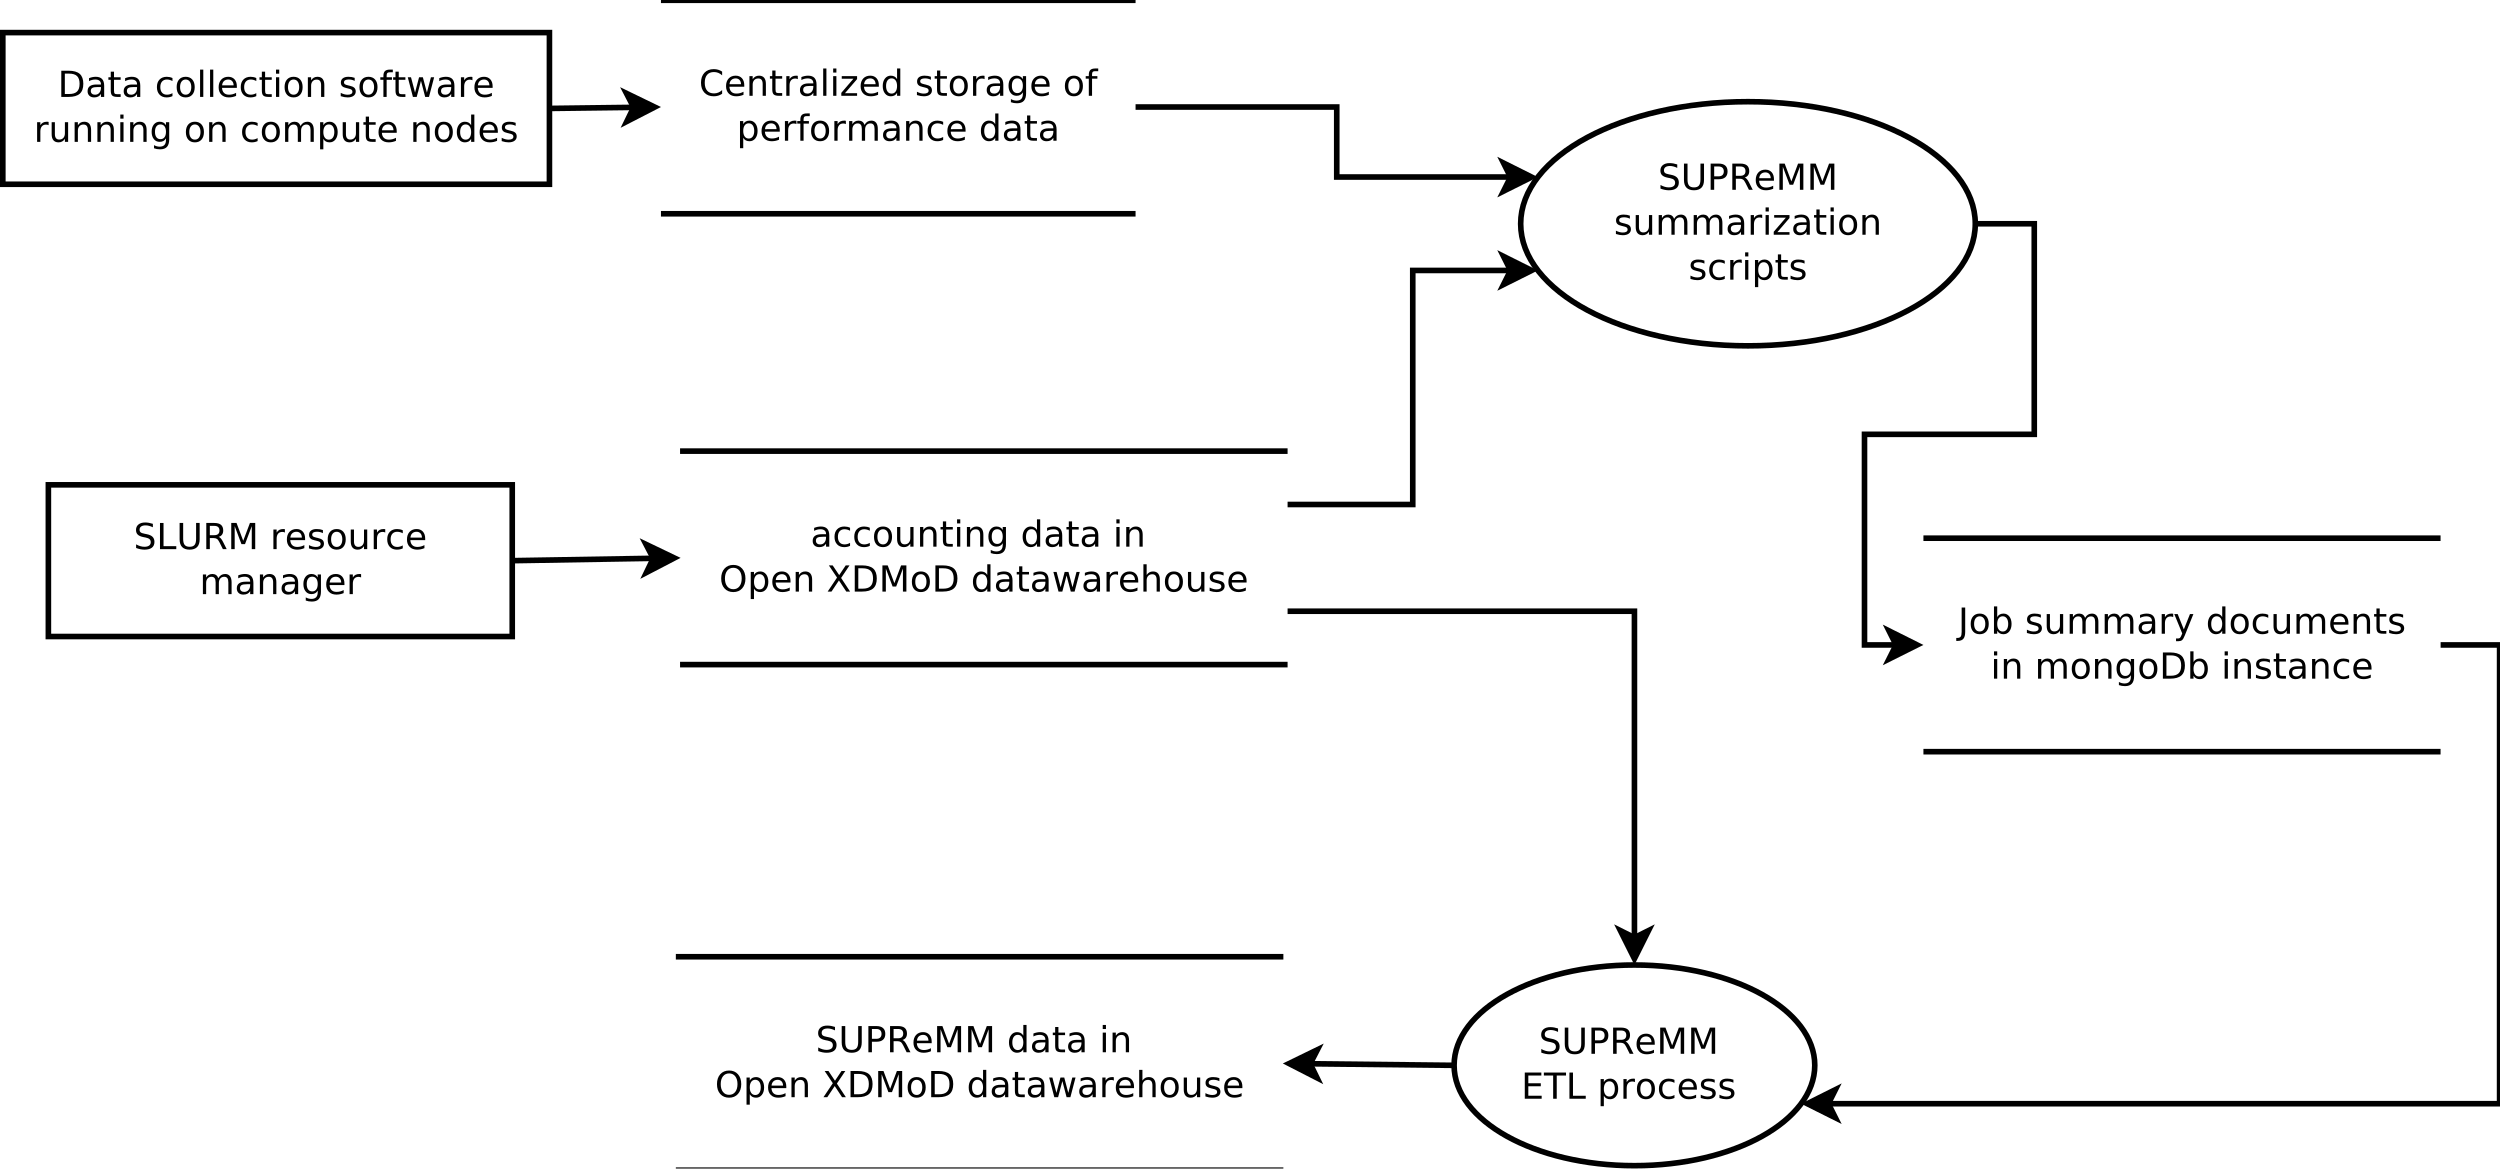 <?xml version="1.0" encoding="UTF-8" standalone="no"?>
<svg
   width="890pt"
   height="416pt"
   viewBox="0 0 890 416"
   version="1.1"
   id="svg758"
   sodipodi:docname="SUPReMM_DFD.svg"
   inkscape:export-filename="../3fcb00dc/SUPReMM_DFD.svg"
   inkscape:export-xdpi="68.764046"
   inkscape:export-ydpi="68.764046"
   inkscape:version="1.2.2 (732a01da63, 2022-12-09, custom)"
   xmlns:inkscape="http://www.inkscape.org/namespaces/inkscape"
   xmlns:sodipodi="http://sodipodi.sourceforge.net/DTD/sodipodi-0.dtd"
   xmlns:xlink="http://www.w3.org/1999/xlink"
   xmlns="http://www.w3.org/2000/svg"
   xmlns:svg="http://www.w3.org/2000/svg">
  <sodipodi:namedview
     id="namedview399"
     pagecolor="#505050"
     bordercolor="#ffffff"
     borderopacity="1"
     inkscape:showpageshadow="0"
     inkscape:pageopacity="0"
     inkscape:pagecheckerboard="1"
     inkscape:deskcolor="#505050"
     inkscape:document-units="pt"
     showgrid="false"
     inkscape:zoom="1.1039326"
     inkscape:cx="375.92875"
     inkscape:cy="277.19084"
     inkscape:window-width="1452"
     inkscape:window-height="759"
     inkscape:window-x="129"
     inkscape:window-y="204"
     inkscape:window-maximized="0"
     inkscape:current-layer="svg758" />
  <defs
     id="defs109">
    <g
       id="g107">
      <symbol
         overflow="visible"
         id="glyph0-0">
        <path
           style="stroke:none"
           d="m 8.238,-8.609 v 1.332 C 7.812,-7.672 7.359,-7.965 6.879,-8.164 6.398,-8.355 5.887,-8.453 5.348,-8.457 c -1.07,0.004 -1.887,0.328 -2.449,0.977 -0.566,0.652 -0.848,1.594 -0.848,2.828 0,1.227 0.281,2.168 0.848,2.82 0.562,0.652 1.379,0.977 2.449,0.977 0.539,0 1.051,-0.098 1.531,-0.293 C 7.359,-1.344 7.812,-1.637 8.238,-2.035 V -0.719 C 7.797,-0.418 7.328,-0.191 6.836,-0.043 6.34,0.105 5.82,0.176 5.273,0.18 3.859,0.176 2.746,-0.254 1.938,-1.113 1.121,-1.977 0.715,-3.156 0.719,-4.652 c -0.004,-1.5 0.402,-2.68 1.219,-3.547 0.809,-0.859 1.922,-1.293 3.336,-1.297 0.555,0.004 1.078,0.078 1.574,0.223 0.492,0.152 0.957,0.375 1.391,0.664 z m 0,0"
           id="path2" />
      </symbol>
      <symbol
         overflow="visible"
         id="glyph0-1">
        <path
           style="stroke:none"
           d="m 7.191,-3.785 v 0.562 H 1.906 c 0.047,0.793 0.285,1.398 0.715,1.809 0.422,0.418 1.016,0.625 1.781,0.621 0.438,0.004 0.867,-0.051 1.285,-0.16 0.41,-0.105 0.82,-0.27 1.234,-0.488 v 1.086 C 6.508,-0.18 6.086,-0.051 5.652,0.043 5.219,0.129 4.781,0.176 4.336,0.18 3.219,0.176 2.332,-0.145 1.684,-0.793 1.027,-1.441 0.703,-2.32 0.707,-3.43 0.703,-4.57 1.012,-5.48 1.633,-6.156 2.25,-6.824 3.086,-7.16 4.137,-7.164 c 0.938,0.004 1.68,0.309 2.23,0.91 0.547,0.609 0.82,1.43 0.824,2.469 z M 6.039,-4.121 C 6.027,-4.746 5.852,-5.25 5.512,-5.629 5.164,-6 4.711,-6.188 4.148,-6.191 c -0.641,0.004 -1.156,0.188 -1.539,0.547 -0.391,0.367 -0.613,0.875 -0.668,1.527 z m 0,0"
           id="path5" />
      </symbol>
      <symbol
         overflow="visible"
         id="glyph0-2">
        <path
           style="stroke:none"
           d="M 7.02,-4.223 V 0 H 5.871 v -4.184 c 0,-0.664 -0.129,-1.16 -0.387,-1.488 C 5.227,-6 4.84,-6.164 4.324,-6.164 c -0.625,0 -1.117,0.199 -1.473,0.594 -0.359,0.398 -0.539,0.938 -0.535,1.617 V 0 h -1.156 v -6.996 h 1.156 v 1.086 c 0.273,-0.418 0.598,-0.73 0.973,-0.941 0.367,-0.203 0.797,-0.309 1.289,-0.312 0.801,0.004 1.41,0.254 1.824,0.746 0.41,0.5 0.617,1.23 0.617,2.195 z m 0,0"
           id="path8" />
      </symbol>
      <symbol
         overflow="visible"
         id="glyph0-3">
        <path
           style="stroke:none"
           d="m 2.344,-8.984 v 1.988 h 2.367 v 0.895 H 2.344 v 3.797 c 0,0.574 0.078,0.941 0.234,1.102 0.156,0.164 0.473,0.242 0.953,0.242 H 4.711 V 0 H 3.531 C 2.641,0 2.027,-0.164 1.691,-0.496 1.352,-0.824 1.184,-1.426 1.188,-2.305 V -6.102 H 0.344 V -6.996 H 1.188 v -1.988 z m 0,0"
           id="path11" />
      </symbol>
      <symbol
         overflow="visible"
         id="glyph0-4">
        <path
           style="stroke:none"
           d="M 5.258,-5.922 C 5.125,-5.996 4.984,-6.051 4.836,-6.086 c -0.156,-0.035 -0.32,-0.055 -0.5,-0.055 -0.652,0 -1.152,0.215 -1.5,0.637 -0.348,0.426 -0.523,1.031 -0.52,1.82 V 0 h -1.156 v -6.996 h 1.156 v 1.086 c 0.238,-0.422 0.555,-0.738 0.941,-0.945 0.387,-0.203 0.855,-0.305 1.414,-0.309 0.078,0.004 0.168,0.008 0.262,0.016 0.094,0.012 0.199,0.027 0.32,0.047 z m 0,0"
           id="path14" />
      </symbol>
      <symbol
         overflow="visible"
         id="glyph0-5">
        <path
           style="stroke:none"
           d="m 4.387,-3.516 c -0.934,0 -1.578,0.109 -1.934,0.32 -0.359,0.215 -0.539,0.574 -0.535,1.082 -0.004,0.41 0.133,0.734 0.402,0.973 0.266,0.242 0.629,0.363 1.098,0.359 0.633,0.004 1.145,-0.223 1.531,-0.676 0.383,-0.449 0.574,-1.051 0.578,-1.805 V -3.516 Z M 6.676,-3.992 V 0 H 5.527 V -1.062 C 5.262,-0.633 4.938,-0.32 4.547,-0.121 4.156,0.078 3.676,0.176 3.109,0.18 2.391,0.176 1.82,-0.023 1.402,-0.422 0.977,-0.82 0.766,-1.355 0.77,-2.035 0.766,-2.82 1.031,-3.414 1.559,-3.816 2.082,-4.215 2.867,-4.418 3.918,-4.418 H 5.527 V -4.527 C 5.523,-5.055 5.352,-5.465 5.004,-5.754 4.656,-6.043 4.168,-6.188 3.543,-6.191 3.141,-6.188 2.75,-6.141 2.371,-6.047 1.992,-5.949 1.629,-5.805 1.281,-5.617 v -1.059 c 0.418,-0.16 0.824,-0.285 1.223,-0.367 0.391,-0.078 0.777,-0.117 1.156,-0.121 1.012,0.004 1.766,0.266 2.266,0.789 0.496,0.523 0.746,1.32 0.75,2.383 z m 0,0"
           id="path17" />
      </symbol>
      <symbol
         overflow="visible"
         id="glyph0-6">
        <path
           style="stroke:none"
           d="M 1.207,-9.719 H 2.355 V 0 H 1.207 Z m 0,0"
           id="path20" />
      </symbol>
      <symbol
         overflow="visible"
         id="glyph0-7">
        <path
           style="stroke:none"
           d="M 1.207,-6.996 H 2.355 V 0 H 1.207 Z m 0,-2.723 h 1.148 v 1.453 H 1.207 Z m 0,0"
           id="path23" />
      </symbol>
      <symbol
         overflow="visible"
         id="glyph0-8">
        <path
           style="stroke:none"
           d="m 0.707,-6.996 h 5.457 v 1.051 L 1.844,-0.918 H 6.164 V 0 H 0.551 V -1.051 L 4.871,-6.078 H 0.707 Z m 0,0"
           id="path26" />
      </symbol>
      <symbol
         overflow="visible"
         id="glyph0-9">
        <path
           style="stroke:none"
           d="M 5.809,-5.934 V -9.719 H 6.957 V 0 H 5.809 V -1.051 C 5.562,-0.629 5.258,-0.32 4.891,-0.121 4.52,0.078 4.078,0.176 3.566,0.18 2.719,0.176 2.031,-0.16 1.5,-0.832 0.969,-1.504 0.703,-2.391 0.707,-3.492 0.703,-4.59 0.969,-5.477 1.5,-6.152 c 0.531,-0.672 1.219,-1.008 2.066,-1.012 0.512,0.004 0.953,0.105 1.324,0.305 0.367,0.203 0.672,0.512 0.918,0.926 z m -3.914,2.441 c -0.004,0.848 0.172,1.512 0.52,1.992 0.348,0.48 0.824,0.723 1.434,0.719 0.605,0.004 1.086,-0.238 1.438,-0.719 0.348,-0.48 0.52,-1.145 0.523,-1.992 -0.004,-0.844 -0.176,-1.504 -0.523,-1.988 -0.352,-0.477 -0.832,-0.719 -1.438,-0.723 -0.609,0.004 -1.086,0.246 -1.434,0.723 -0.348,0.484 -0.523,1.145 -0.52,1.988 z m 0,0"
           id="path29" />
      </symbol>
      <symbol
         overflow="visible"
         id="glyph0-10">
        <path
           style="stroke:none"
           d=""
           id="path32" />
      </symbol>
      <symbol
         overflow="visible"
         id="glyph0-11">
        <path
           style="stroke:none"
           d="m 5.664,-6.789 v 1.086 C 5.34,-5.867 5.004,-5.992 4.652,-6.078 4.301,-6.156 3.938,-6.199 3.566,-6.203 2.992,-6.199 2.562,-6.113 2.281,-5.941 1.992,-5.766 1.852,-5.5 1.855,-5.152 c -0.004,0.27 0.098,0.477 0.305,0.629 0.203,0.152 0.613,0.297 1.23,0.434 l 0.395,0.086 c 0.812,0.18 1.391,0.426 1.738,0.742 0.34,0.32 0.512,0.766 0.516,1.332 -0.004,0.652 -0.262,1.164 -0.773,1.543 C 4.75,-0.012 4.043,0.176 3.148,0.18 2.77,0.176 2.379,0.141 1.977,0.07 1.566,0 1.141,-0.109 0.695,-0.258 v -1.184 c 0.422,0.219 0.84,0.387 1.254,0.496 0.41,0.113 0.816,0.168 1.223,0.164 0.539,0.004 0.957,-0.09 1.25,-0.277 0.289,-0.184 0.434,-0.445 0.438,-0.785 C 4.855,-2.152 4.75,-2.391 4.543,-2.562 4.332,-2.727 3.871,-2.887 3.16,-3.043 L 2.762,-3.137 C 2.043,-3.281 1.527,-3.512 1.215,-3.824 0.895,-4.133 0.738,-4.559 0.742,-5.102 0.738,-5.758 0.973,-6.266 1.441,-6.625 c 0.465,-0.355 1.125,-0.535 1.988,-0.539 0.422,0.004 0.824,0.035 1.199,0.094 0.375,0.066 0.719,0.16 1.035,0.281 z m 0,0"
           id="path35" />
      </symbol>
      <symbol
         overflow="visible"
         id="glyph0-12">
        <path
           style="stroke:none"
           d="M 3.918,-6.191 C 3.297,-6.188 2.809,-5.945 2.453,-5.469 2.094,-4.984 1.914,-4.328 1.918,-3.492 c -0.004,0.84 0.176,1.5 0.531,1.98 0.355,0.48 0.844,0.723 1.469,0.719 0.609,0.004 1.094,-0.238 1.453,-0.723 C 5.727,-1.996 5.906,-2.656 5.91,-3.492 5.906,-4.32 5.727,-4.977 5.371,-5.461 5.012,-5.945 4.527,-6.188 3.918,-6.191 Z m 0,-0.973 c 0.996,0.004 1.781,0.328 2.352,0.977 C 6.84,-5.539 7.125,-4.641 7.129,-3.492 7.125,-2.344 6.84,-1.445 6.27,-0.797 5.699,-0.148 4.914,0.176 3.918,0.18 2.91,0.176 2.125,-0.148 1.559,-0.797 0.988,-1.445 0.703,-2.344 0.707,-3.492 0.703,-4.641 0.988,-5.539 1.559,-6.188 2.125,-6.836 2.91,-7.16 3.918,-7.164 Z m 0,0"
           id="path38" />
      </symbol>
      <symbol
         overflow="visible"
         id="glyph0-13">
        <path
           style="stroke:none"
           d="m 5.809,-3.578 c -0.004,-0.832 -0.176,-1.477 -0.516,-1.938 -0.348,-0.453 -0.828,-0.684 -1.445,-0.688 -0.621,0.004 -1.102,0.234 -1.441,0.688 -0.344,0.461 -0.516,1.105 -0.512,1.938 -0.004,0.832 0.168,1.477 0.512,1.93 0.34,0.461 0.82,0.688 1.441,0.688 0.617,0 1.098,-0.227 1.445,-0.688 0.34,-0.453 0.512,-1.098 0.516,-1.93 z m 1.148,2.711 C 6.953,0.32 6.691,1.203 6.164,1.789 5.633,2.367 4.82,2.66 3.734,2.66 3.328,2.66 2.949,2.629 2.59,2.57 2.23,2.508 1.883,2.414 1.551,2.293 V 1.176 c 0.332,0.18 0.664,0.312 0.996,0.402 0.328,0.086 0.664,0.133 1.008,0.133 0.75,0 1.312,-0.199 1.691,-0.59 0.371,-0.398 0.559,-0.988 0.562,-1.785 V -1.23 C 5.566,-0.816 5.262,-0.508 4.895,-0.305 4.52,-0.102 4.078,0 3.566,0 2.707,0 2.016,-0.324 1.492,-0.98 0.965,-1.629 0.703,-2.496 0.707,-3.578 0.703,-4.66 0.965,-5.527 1.492,-6.184 c 0.523,-0.648 1.215,-0.977 2.074,-0.98 0.512,0.004 0.953,0.105 1.328,0.309 0.367,0.203 0.672,0.512 0.914,0.922 v -1.062 h 1.148 z m 0,0"
           id="path41" />
      </symbol>
      <symbol
         overflow="visible"
         id="glyph0-14">
        <path
           style="stroke:none"
           d="m 4.746,-9.719 v 0.953 H 3.648 c -0.414,0 -0.699,0.086 -0.859,0.25 C 2.625,-8.344 2.543,-8.043 2.547,-7.613 v 0.617 h 1.895 v 0.895 H 2.547 V 0 H 1.395 V -6.102 H 0.293 v -0.895 h 1.102 v -0.488 c 0,-0.773 0.18,-1.34 0.543,-1.699 0.359,-0.352 0.934,-0.531 1.723,-0.535 z m 0,0"
           id="path44" />
      </symbol>
      <symbol
         overflow="visible"
         id="glyph0-15">
        <path
           style="stroke:none"
           d="m 2.316,-1.051 v 3.711 h -1.156 v -9.656 h 1.156 v 1.062 c 0.238,-0.414 0.543,-0.723 0.914,-0.926 0.367,-0.199 0.809,-0.301 1.324,-0.305 0.844,0.004 1.535,0.34 2.07,1.012 0.527,0.676 0.793,1.562 0.797,2.66 C 7.418,-2.391 7.152,-1.504 6.625,-0.832 6.09,-0.16 5.398,0.176 4.555,0.18 4.039,0.176 3.598,0.078 3.23,-0.121 2.859,-0.32 2.555,-0.629 2.316,-1.051 Z M 6.227,-3.492 C 6.223,-4.336 6.047,-4.996 5.703,-5.48 5.352,-5.957 4.875,-6.199 4.273,-6.203 3.66,-6.199 3.184,-5.957 2.836,-5.48 2.488,-4.996 2.312,-4.336 2.316,-3.492 2.312,-2.645 2.488,-1.98 2.836,-1.5 c 0.348,0.48 0.824,0.723 1.438,0.719 C 4.875,-0.777 5.352,-1.02 5.703,-1.5 6.047,-1.98 6.223,-2.645 6.227,-3.492 Z m 0,0"
           id="path47" />
      </symbol>
      <symbol
         overflow="visible"
         id="glyph0-16">
        <path
           style="stroke:none"
           d="m 6.652,-5.652 c 0.281,-0.512 0.625,-0.891 1.027,-1.141 0.398,-0.242 0.871,-0.367 1.414,-0.371 0.727,0.004 1.289,0.258 1.688,0.766 0.395,0.512 0.59,1.238 0.594,2.176 V 0 h -1.156 v -4.184 c 0,-0.672 -0.121,-1.168 -0.355,-1.492 C 9.621,-6 9.262,-6.164 8.777,-6.164 c -0.598,0 -1.07,0.199 -1.414,0.594 -0.348,0.398 -0.52,0.938 -0.516,1.617 V 0 H 5.691 V -4.184 C 5.688,-4.855 5.57,-5.352 5.332,-5.68 5.094,-6 4.727,-6.164 4.234,-6.164 c -0.59,0 -1.055,0.199 -1.398,0.598 -0.348,0.398 -0.523,0.938 -0.52,1.613 V 0 h -1.156 v -6.996 h 1.156 v 1.086 C 2.574,-6.336 2.891,-6.652 3.258,-6.855 3.625,-7.059 4.059,-7.16 4.566,-7.164 c 0.504,0.004 0.938,0.133 1.297,0.387 0.355,0.262 0.617,0.637 0.789,1.125 z m 0,0"
           id="path50" />
      </symbol>
      <symbol
         overflow="visible"
         id="glyph0-17">
        <path
           style="stroke:none"
           d="m 6.242,-6.727 v 1.074 C 5.914,-5.828 5.59,-5.961 5.262,-6.055 4.934,-6.141 4.602,-6.188 4.273,-6.191 c -0.75,0.004 -1.328,0.242 -1.738,0.711 -0.414,0.477 -0.621,1.137 -0.617,1.988 -0.004,0.855 0.203,1.52 0.617,1.992 0.41,0.473 0.988,0.711 1.738,0.707 0.328,0.004 0.66,-0.043 0.988,-0.133 0.328,-0.09 0.652,-0.223 0.98,-0.406 v 1.062 c -0.328,0.152 -0.66,0.262 -1,0.336 C 4.898,0.137 4.535,0.176 4.148,0.18 3.094,0.176 2.254,-0.152 1.637,-0.812 c -0.625,-0.66 -0.934,-1.555 -0.93,-2.68 -0.004,-1.141 0.309,-2.035 0.938,-2.691 0.625,-0.648 1.484,-0.977 2.578,-0.98 0.352,0.004 0.695,0.039 1.035,0.109 0.336,0.074 0.664,0.184 0.984,0.328 z m 0,0"
           id="path53" />
      </symbol>
      <symbol
         overflow="visible"
         id="glyph0-18">
        <path
           style="stroke:none"
           d="m 1.086,-2.762 v -4.234 h 1.148 v 4.191 c -0.004,0.664 0.125,1.16 0.387,1.492 0.258,0.332 0.648,0.5 1.164,0.496 0.617,0.004 1.105,-0.195 1.469,-0.594 C 5.613,-1.805 5.793,-2.344 5.797,-3.031 V -6.996 H 6.945 V 0 H 5.797 V -1.074 C 5.516,-0.645 5.191,-0.332 4.824,-0.129 4.453,0.074 4.027,0.176 3.543,0.18 2.734,0.176 2.125,-0.07 1.711,-0.566 1.293,-1.062 1.082,-1.793 1.086,-2.762 Z m 0,0"
           id="path56" />
      </symbol>
      <symbol
         overflow="visible"
         id="glyph0-19">
        <path
           style="stroke:none"
           d="M 5.039,-8.469 C 4.125,-8.465 3.398,-8.125 2.859,-7.445 c -0.539,0.684 -0.809,1.613 -0.809,2.793 0,1.176 0.27,2.105 0.809,2.785 0.539,0.684 1.266,1.023 2.18,1.023 0.914,0 1.637,-0.34 2.176,-1.023 0.531,-0.68 0.801,-1.609 0.805,-2.785 C 8.016,-5.832 7.746,-6.762 7.215,-7.445 6.676,-8.125 5.953,-8.465 5.039,-8.469 Z m 0,-1.027 c 1.309,0.004 2.352,0.441 3.137,1.316 0.781,0.879 1.176,2.055 1.176,3.527 0,1.469 -0.395,2.645 -1.176,3.52 -0.785,0.875 -1.828,1.309 -3.137,1.313 C 3.727,0.176 2.676,-0.258 1.895,-1.129 1.105,-2 0.715,-3.176 0.719,-4.652 0.715,-6.125 1.105,-7.301 1.895,-8.18 c 0.781,-0.875 1.832,-1.312 3.145,-1.316 z m 0,0"
           id="path59" />
      </symbol>
      <symbol
         overflow="visible"
         id="glyph0-20">
        <path
           style="stroke:none"
           d="m 0.805,-9.324 h 1.355 l 2.32,3.465 2.328,-3.465 h 1.355 l -3,4.477 L 8.363,0 H 7.008 L 4.387,-3.965 1.742,0 H 0.383 l 3.328,-4.977 z m 0,0"
           id="path62" />
      </symbol>
      <symbol
         overflow="visible"
         id="glyph0-21">
        <path
           style="stroke:none"
           d="m 2.516,-8.289 v 7.254 h 1.527 c 1.285,0.004 2.227,-0.289 2.824,-0.875 0.598,-0.582 0.895,-1.5 0.898,-2.762 C 7.762,-5.918 7.465,-6.836 6.867,-7.418 6.27,-7.996 5.328,-8.285 4.043,-8.289 Z M 1.254,-9.324 h 2.594 c 1.805,0.004 3.129,0.379 3.977,1.129 0.844,0.754 1.27,1.93 1.27,3.523 0,1.609 -0.426,2.789 -1.273,3.543 C 6.969,-0.375 5.645,0 3.848,0 h -2.594 z m 0,0"
           id="path65" />
      </symbol>
      <symbol
         overflow="visible"
         id="glyph0-22">
        <path
           style="stroke:none"
           d="m 1.254,-9.324 h 1.883 l 2.379,6.344 2.391,-6.344 H 9.789 V 0 H 8.559 v -8.188 l -2.406,6.395 H 4.887 L 2.48,-8.188 V 0 H 1.254 Z m 0,0"
           id="path68" />
      </symbol>
      <symbol
         overflow="visible"
         id="glyph0-23">
        <path
           style="stroke:none"
           d="M 0.539,-6.996 H 1.688 l 1.438,5.461 1.43,-5.461 h 1.355 l 1.438,5.461 1.43,-5.461 H 9.926 L 8.094,0 H 6.738 L 5.234,-5.734 3.723,0 H 2.367 Z m 0,0"
           id="path71" />
      </symbol>
      <symbol
         overflow="visible"
         id="glyph0-24">
        <path
           style="stroke:none"
           d="M 7.02,-4.223 V 0 H 5.871 v -4.184 c 0,-0.664 -0.129,-1.16 -0.387,-1.488 C 5.227,-6 4.84,-6.164 4.324,-6.164 c -0.625,0 -1.117,0.199 -1.473,0.594 -0.359,0.398 -0.539,0.938 -0.535,1.617 V 0 h -1.156 v -9.719 h 1.156 v 3.809 c 0.273,-0.418 0.598,-0.73 0.973,-0.941 0.367,-0.203 0.797,-0.309 1.289,-0.312 0.801,0.004 1.41,0.254 1.824,0.746 0.41,0.5 0.617,1.23 0.617,2.195 z m 0,0"
           id="path74" />
      </symbol>
      <symbol
         overflow="visible"
         id="glyph0-25">
        <path
           style="stroke:none"
           d="m 6.848,-9.02 v 1.23 C 6.367,-8.016 5.914,-8.188 5.492,-8.301 5.062,-8.41 4.652,-8.465 4.262,-8.469 c -0.691,0.004 -1.219,0.137 -1.59,0.398 -0.375,0.27 -0.562,0.648 -0.559,1.137 -0.004,0.414 0.121,0.723 0.371,0.934 0.246,0.211 0.715,0.383 1.406,0.508 l 0.762,0.156 c 0.941,0.184 1.637,0.5 2.086,0.949 0.445,0.453 0.668,1.059 0.672,1.812 C 7.406,-1.668 7.102,-0.984 6.5,-0.52 5.891,-0.055 5.004,0.176 3.836,0.18 3.391,0.176 2.922,0.125 2.426,0.031 c -0.5,-0.102 -1.016,-0.246 -1.547,-0.445 v -1.297 c 0.512,0.289 1.012,0.508 1.508,0.648 0.488,0.148 0.973,0.219 1.449,0.219 0.719,0 1.273,-0.141 1.668,-0.422 0.387,-0.281 0.582,-0.684 0.586,-1.215 C 6.086,-2.934 5.945,-3.293 5.668,-3.555 5.383,-3.809 4.922,-4.004 4.285,-4.137 L 3.516,-4.285 C 2.574,-4.469 1.891,-4.762 1.473,-5.164 1.051,-5.562 0.844,-6.121 0.844,-6.832 c 0,-0.824 0.289,-1.473 0.871,-1.949 0.578,-0.473 1.379,-0.711 2.402,-0.715 0.434,0.004 0.879,0.043 1.336,0.121 0.449,0.078 0.914,0.199 1.395,0.355 z m 0,0"
           id="path77" />
      </symbol>
      <symbol
         overflow="visible"
         id="glyph0-26">
        <path
           style="stroke:none"
           d="M 1.254,-9.324 H 2.516 V -1.062 H 7.059 V 0 H 1.254 Z m 0,0"
           id="path80" />
      </symbol>
      <symbol
         overflow="visible"
         id="glyph0-27">
        <path
           style="stroke:none"
           d="m 1.113,-9.324 h 1.266 v 5.664 c 0,1.004 0.18,1.723 0.543,2.16 0.363,0.438 0.949,0.656 1.762,0.656 0.805,0 1.391,-0.219 1.758,-0.656 0.359,-0.438 0.543,-1.156 0.543,-2.16 V -9.324 H 8.25 v 5.82 C 8.25,-2.285 7.949,-1.367 7.348,-0.75 6.746,-0.133 5.855,0.176 4.684,0.18 3.504,0.176 2.617,-0.133 2.016,-0.75 1.414,-1.367 1.113,-2.285 1.113,-3.504 Z m 0,0"
           id="path83" />
      </symbol>
      <symbol
         overflow="visible"
         id="glyph0-28">
        <path
           style="stroke:none"
           d="m 5.68,-4.371 c 0.266,0.094 0.531,0.289 0.789,0.586 0.254,0.301 0.508,0.715 0.77,1.238 L 8.52,0 H 7.164 L 5.973,-2.391 C 5.66,-3.016 5.363,-3.43 5.074,-3.633 4.785,-3.836 4.391,-3.938 3.891,-3.941 h -1.375 V 0 H 1.254 v -9.324 h 2.852 c 1.062,0.004 1.855,0.227 2.383,0.668 0.523,0.449 0.789,1.121 0.789,2.016 0,0.594 -0.137,1.082 -0.41,1.465 -0.273,0.391 -0.672,0.656 -1.188,0.805 z M 2.516,-8.289 v 3.312 h 1.59 c 0.605,0.004 1.062,-0.137 1.375,-0.422 0.305,-0.277 0.461,-0.691 0.465,-1.242 -0.004,-0.539 -0.16,-0.949 -0.465,-1.23 -0.312,-0.273 -0.77,-0.414 -1.375,-0.418 z m 0,0"
           id="path86" />
      </symbol>
      <symbol
         overflow="visible"
         id="glyph0-29">
        <path
           style="stroke:none"
           d="m 2.516,-8.289 v 3.504 H 4.105 C 4.688,-4.781 5.141,-4.934 5.465,-5.238 5.781,-5.543 5.941,-5.977 5.945,-6.539 5.941,-7.098 5.781,-7.527 5.465,-7.832 5.141,-8.133 4.688,-8.285 4.105,-8.289 Z M 1.254,-9.324 h 2.852 c 1.043,0.004 1.832,0.238 2.367,0.711 0.535,0.473 0.805,1.164 0.805,2.074 0,0.922 -0.27,1.617 -0.805,2.086 C 5.938,-3.98 5.148,-3.742 4.105,-3.746 H 2.516 V 0 H 1.254 Z m 0,0"
           id="path89" />
      </symbol>
      <symbol
         overflow="visible"
         id="glyph0-30">
        <path
           style="stroke:none"
           d="m 1.254,-9.324 h 1.262 v 8.676 C 2.512,0.473 2.301,1.285 1.875,1.797 1.449,2.305 0.766,2.559 -0.18,2.562 H -0.664 V 1.5 h 0.395 c 0.559,0 0.949,-0.156 1.18,-0.469 0.227,-0.312 0.344,-0.871 0.344,-1.68 z m 0,0"
           id="path92" />
      </symbol>
      <symbol
         overflow="visible"
         id="glyph0-31">
        <path
           style="stroke:none"
           d="M 6.227,-3.492 C 6.223,-4.336 6.047,-4.996 5.703,-5.48 5.352,-5.957 4.875,-6.199 4.273,-6.203 3.66,-6.199 3.184,-5.957 2.836,-5.48 2.488,-4.996 2.312,-4.336 2.316,-3.492 2.312,-2.645 2.488,-1.98 2.836,-1.5 c 0.348,0.48 0.824,0.723 1.438,0.719 C 4.875,-0.777 5.352,-1.02 5.703,-1.5 6.047,-1.98 6.223,-2.645 6.227,-3.492 Z M 2.316,-5.934 c 0.238,-0.414 0.543,-0.723 0.914,-0.926 0.367,-0.199 0.809,-0.301 1.324,-0.305 0.844,0.004 1.535,0.34 2.07,1.012 0.527,0.676 0.793,1.562 0.797,2.66 C 7.418,-2.391 7.152,-1.504 6.625,-0.832 6.09,-0.16 5.398,0.176 4.555,0.18 4.039,0.176 3.598,0.078 3.23,-0.121 2.859,-0.32 2.555,-0.629 2.316,-1.051 V 0 h -1.156 v -9.719 h 1.156 z m 0,0"
           id="path95" />
      </symbol>
      <symbol
         overflow="visible"
         id="glyph0-32">
        <path
           style="stroke:none"
           d="M 4.117,0.648 C 3.789,1.48 3.473,2.023 3.164,2.277 2.855,2.531 2.441,2.66 1.93,2.66 H 1.012 V 1.699 H 1.688 C 2,1.699 2.242,1.621 2.422,1.473 2.594,1.32 2.789,0.969 3.004,0.414 L 3.211,-0.113 0.383,-6.996 h 1.215 l 2.188,5.473 2.188,-5.473 h 1.219 z m 0,0"
           id="path98" />
      </symbol>
      <symbol
         overflow="visible"
         id="glyph0-33">
        <path
           style="stroke:none"
           d="m 1.254,-9.324 h 5.898 v 1.059 H 2.516 v 2.762 h 4.441 v 1.062 H 2.516 V -1.062 h 4.75 V 0 H 1.254 Z m 0,0"
           id="path101" />
      </symbol>
      <symbol
         overflow="visible"
         id="glyph0-34">
        <path
           style="stroke:none"
           d="M -0.039,-9.324 H 7.852 v 1.059 H 4.543 V 0 H 3.273 v -8.266 h -3.313 z m 0,0"
           id="path104" />
      </symbol>
    </g>
  </defs>
  <g
     id="surface10574">
    <rect
       x="0"
       y="0"
       width="890"
       height="416"
       style="fill:#ffffff;fill-opacity:1;stroke:none"
       id="rect111" />
    <path
       style="fill:none;stroke:#000000;stroke-width:0.1;stroke-linecap:butt;stroke-linejoin:miter;stroke-miterlimit:10;stroke-opacity:1"
       d="M 16.375,5.825 H 24.823"
       transform="matrix(20,0,0,20,-92.2,-40.4)"
       id="path113" />
    <path
       style="fill:none;stroke:#000000;stroke-width:0.1;stroke-linecap:butt;stroke-linejoin:miter;stroke-miterlimit:10;stroke-opacity:1"
       d="M 16.375,2.025 H 24.823"
       transform="matrix(20,0,0,20,-92.2,-40.4)"
       id="path115" />
    <g
       style="fill:#000000;fill-opacity:1"
       id="g161">
      <use
         xlink:href="#glyph0-0"
         x="248.84"
         y="34.102"
         id="use117" />
      <use
         xlink:href="#glyph0-1"
         x="257.766"
         y="34.102"
         id="use119" />
      <use
         xlink:href="#glyph0-2"
         x="265.637"
         y="34.102"
         id="use121" />
      <use
         xlink:href="#glyph0-3"
         x="273.742"
         y="34.102"
         id="use123" />
      <use
         xlink:href="#glyph0-4"
         x="278.762"
         y="34.102"
         id="use125" />
      <use
         xlink:href="#glyph0-5"
         x="284.016"
         y="34.102"
         id="use127" />
      <use
         xlink:href="#glyph0-6"
         x="291.848"
         y="34.102"
         id="use129" />
      <use
         xlink:href="#glyph0-7"
         x="295.402"
         y="34.102"
         id="use131" />
      <use
         xlink:href="#glyph0-8"
         x="298.957"
         y="34.102"
         id="use133" />
      <use
         xlink:href="#glyph0-1"
         x="305.676"
         y="34.102"
         id="use135" />
      <use
         xlink:href="#glyph0-9"
         x="313.547"
         y="34.102"
         id="use137" />
      <use
         xlink:href="#glyph0-10"
         x="321.672"
         y="34.102"
         id="use139" />
      <use
         xlink:href="#glyph0-11"
         x="325.734"
         y="34.102"
         id="use141" />
      <use
         xlink:href="#glyph0-3"
         x="332.395"
         y="34.102"
         id="use143" />
      <use
         xlink:href="#glyph0-12"
         x="337.414"
         y="34.102"
         id="use145" />
      <use
         xlink:href="#glyph0-4"
         x="345.246"
         y="34.102"
         id="use147" />
      <use
         xlink:href="#glyph0-5"
         x="350.5"
         y="34.102"
         id="use149" />
      <use
         xlink:href="#glyph0-13"
         x="358.332"
         y="34.102"
         id="use151" />
      <use
         xlink:href="#glyph0-1"
         x="366.457"
         y="34.102"
         id="use153" />
      <use
         xlink:href="#glyph0-10"
         x="374.328"
         y="34.102"
         id="use155" />
      <use
         xlink:href="#glyph0-12"
         x="378.391"
         y="34.102"
         id="use157" />
      <use
         xlink:href="#glyph0-14"
         x="386.223"
         y="34.102"
         id="use159" />
    </g>
    <g
       style="fill:#000000;fill-opacity:1"
       id="g195">
      <use
         xlink:href="#glyph0-15"
         x="262.277"
         y="50.102"
         id="use163" />
      <use
         xlink:href="#glyph0-1"
         x="270.402"
         y="50.102"
         id="use165" />
      <use
         xlink:href="#glyph0-4"
         x="278.273"
         y="50.102"
         id="use167" />
      <use
         xlink:href="#glyph0-14"
         x="283.527"
         y="50.102"
         id="use169" />
      <use
         xlink:href="#glyph0-12"
         x="288.039"
         y="50.102"
         id="use171" />
      <use
         xlink:href="#glyph0-4"
         x="295.871"
         y="50.102"
         id="use173" />
      <use
         xlink:href="#glyph0-16"
         x="301.125"
         y="50.102"
         id="use175" />
      <use
         xlink:href="#glyph0-5"
         x="313.586"
         y="50.102"
         id="use177" />
      <use
         xlink:href="#glyph0-2"
         x="321.418"
         y="50.102"
         id="use179" />
      <use
         xlink:href="#glyph0-17"
         x="329.523"
         y="50.102"
         id="use181" />
      <use
         xlink:href="#glyph0-1"
         x="336.555"
         y="50.102"
         id="use183" />
      <use
         xlink:href="#glyph0-10"
         x="344.426"
         y="50.102"
         id="use185" />
      <use
         xlink:href="#glyph0-9"
         x="348.488"
         y="50.102"
         id="use187" />
      <use
         xlink:href="#glyph0-5"
         x="356.613"
         y="50.102"
         id="use189" />
      <use
         xlink:href="#glyph0-3"
         x="364.445"
         y="50.102"
         id="use191" />
      <use
         xlink:href="#glyph0-5"
         x="369.465"
         y="50.102"
         id="use193" />
    </g>
    <path
       style="fill:none;stroke:#000000;stroke-width:0.1;stroke-linecap:butt;stroke-linejoin:miter;stroke-miterlimit:10;stroke-opacity:1"
       d="M 16.715,13.85 H 27.529"
       transform="matrix(20,0,0,20,-92.2,-40.4)"
       id="path197" />
    <path
       style="fill:none;stroke:#000000;stroke-width:0.1;stroke-linecap:butt;stroke-linejoin:miter;stroke-miterlimit:10;stroke-opacity:1"
       d="M 16.715,10.05 H 27.529"
       transform="matrix(20,0,0,20,-92.2,-40.4)"
       id="path199" />
    <g
       style="fill:#000000;fill-opacity:1"
       id="g239">
      <use
         xlink:href="#glyph0-5"
         x="288.547"
         y="194.602"
         id="use201" />
      <use
         xlink:href="#glyph0-17"
         x="296.379"
         y="194.602"
         id="use203" />
      <use
         xlink:href="#glyph0-17"
         x="303.41"
         y="194.602"
         id="use205" />
      <use
         xlink:href="#glyph0-12"
         x="310.441"
         y="194.602"
         id="use207" />
      <use
         xlink:href="#glyph0-18"
         x="318.273"
         y="194.602"
         id="use209" />
      <use
         xlink:href="#glyph0-2"
         x="326.379"
         y="194.602"
         id="use211" />
      <use
         xlink:href="#glyph0-3"
         x="334.484"
         y="194.602"
         id="use213" />
      <use
         xlink:href="#glyph0-7"
         x="339.504"
         y="194.602"
         id="use215" />
      <use
         xlink:href="#glyph0-2"
         x="343.059"
         y="194.602"
         id="use217" />
      <use
         xlink:href="#glyph0-13"
         x="351.164"
         y="194.602"
         id="use219" />
      <use
         xlink:href="#glyph0-10"
         x="359.289"
         y="194.602"
         id="use221" />
      <use
         xlink:href="#glyph0-9"
         x="363.352"
         y="194.602"
         id="use223" />
      <use
         xlink:href="#glyph0-5"
         x="371.477"
         y="194.602"
         id="use225" />
      <use
         xlink:href="#glyph0-3"
         x="379.309"
         y="194.602"
         id="use227" />
      <use
         xlink:href="#glyph0-5"
         x="384.328"
         y="194.602"
         id="use229" />
      <use
         xlink:href="#glyph0-10"
         x="392.16"
         y="194.602"
         id="use231" />
      <use
         xlink:href="#glyph0-7"
         x="396.223"
         y="194.602"
         id="use233" />
      <use
         xlink:href="#glyph0-2"
         x="399.777"
         y="194.602"
         id="use235" />
      <use
         xlink:href="#glyph0-10"
         x="407.883"
         y="194.602"
         id="use237" />
    </g>
    <g
       style="fill:#000000;fill-opacity:1"
       id="g289">
      <use
         xlink:href="#glyph0-19"
         x="256.027"
         y="210.602"
         id="use241" />
      <use
         xlink:href="#glyph0-15"
         x="266.105"
         y="210.602"
         id="use243" />
      <use
         xlink:href="#glyph0-1"
         x="274.23"
         y="210.602"
         id="use245" />
      <use
         xlink:href="#glyph0-2"
         x="282.102"
         y="210.602"
         id="use247" />
      <use
         xlink:href="#glyph0-10"
         x="290.207"
         y="210.602"
         id="use249" />
      <use
         xlink:href="#glyph0-20"
         x="294.27"
         y="210.602"
         id="use251" />
      <use
         xlink:href="#glyph0-21"
         x="303.039"
         y="210.602"
         id="use253" />
      <use
         xlink:href="#glyph0-22"
         x="312.883"
         y="210.602"
         id="use255" />
      <use
         xlink:href="#glyph0-12"
         x="323.918"
         y="210.602"
         id="use257" />
      <use
         xlink:href="#glyph0-21"
         x="331.75"
         y="210.602"
         id="use259" />
      <use
         xlink:href="#glyph0-10"
         x="341.594"
         y="210.602"
         id="use261" />
      <use
         xlink:href="#glyph0-9"
         x="345.656"
         y="210.602"
         id="use263" />
      <use
         xlink:href="#glyph0-5"
         x="353.781"
         y="210.602"
         id="use265" />
      <use
         xlink:href="#glyph0-3"
         x="361.613"
         y="210.602"
         id="use267" />
      <use
         xlink:href="#glyph0-5"
         x="366.633"
         y="210.602"
         id="use269" />
      <use
         xlink:href="#glyph0-23"
         x="374.465"
         y="210.602"
         id="use271" />
      <use
         xlink:href="#glyph0-5"
         x="384.934"
         y="210.602"
         id="use273" />
      <use
         xlink:href="#glyph0-4"
         x="392.766"
         y="210.602"
         id="use275" />
      <use
         xlink:href="#glyph0-1"
         x="398.02"
         y="210.602"
         id="use277" />
      <use
         xlink:href="#glyph0-24"
         x="405.891"
         y="210.602"
         id="use279" />
      <use
         xlink:href="#glyph0-12"
         x="413.996"
         y="210.602"
         id="use281" />
      <use
         xlink:href="#glyph0-18"
         x="421.828"
         y="210.602"
         id="use283" />
      <use
         xlink:href="#glyph0-11"
         x="429.934"
         y="210.602"
         id="use285" />
      <use
         xlink:href="#glyph0-1"
         x="436.594"
         y="210.602"
         id="use287" />
    </g>
    <path
       style="fill:#ffffff;fill-opacity:1;fill-rule:evenodd;stroke:#000000;stroke-width:0.1;stroke-linecap:butt;stroke-linejoin:miter;stroke-miterlimit:10;stroke-opacity:1"
       d="m 5.471,10.65 h 8.257 v 2.7 H 5.471 Z m 0,0"
       transform="matrix(20,0,0,20,-92.2,-40.4)"
       id="path291" />
    <g
       style="fill:#000000;fill-opacity:1"
       id="g321">
      <use
         xlink:href="#glyph0-25"
         x="47.574"
         y="195.5"
         id="use293" />
      <use
         xlink:href="#glyph0-26"
         x="55.699"
         y="195.5"
         id="use295" />
      <use
         xlink:href="#glyph0-27"
         x="62.828"
         y="195.5"
         id="use297" />
      <use
         xlink:href="#glyph0-28"
         x="72.184"
         y="195.5"
         id="use299" />
      <use
         xlink:href="#glyph0-22"
         x="81.07"
         y="195.5"
         id="use301" />
      <use
         xlink:href="#glyph0-10"
         x="92.105"
         y="195.5"
         id="use303" />
      <use
         xlink:href="#glyph0-4"
         x="96.168"
         y="195.5"
         id="use305" />
      <use
         xlink:href="#glyph0-1"
         x="101.422"
         y="195.5"
         id="use307" />
      <use
         xlink:href="#glyph0-11"
         x="109.293"
         y="195.5"
         id="use309" />
      <use
         xlink:href="#glyph0-12"
         x="115.953"
         y="195.5"
         id="use311" />
      <use
         xlink:href="#glyph0-18"
         x="123.785"
         y="195.5"
         id="use313" />
      <use
         xlink:href="#glyph0-4"
         x="131.891"
         y="195.5"
         id="use315" />
      <use
         xlink:href="#glyph0-17"
         x="137.145"
         y="195.5"
         id="use317" />
      <use
         xlink:href="#glyph0-1"
         x="144.176"
         y="195.5"
         id="use319" />
    </g>
    <g
       style="fill:#000000;fill-opacity:1"
       id="g337">
      <use
         xlink:href="#glyph0-16"
         x="71.07"
         y="211.5"
         id="use323" />
      <use
         xlink:href="#glyph0-5"
         x="83.531"
         y="211.5"
         id="use325" />
      <use
         xlink:href="#glyph0-2"
         x="91.363"
         y="211.5"
         id="use327" />
      <use
         xlink:href="#glyph0-5"
         x="99.469"
         y="211.5"
         id="use329" />
      <use
         xlink:href="#glyph0-13"
         x="107.301"
         y="211.5"
         id="use331" />
      <use
         xlink:href="#glyph0-1"
         x="115.426"
         y="211.5"
         id="use333" />
      <use
         xlink:href="#glyph0-4"
         x="123.297"
         y="211.5"
         id="use335" />
    </g>
    <path
       style="fill:#ffffff;fill-opacity:1;fill-rule:evenodd;stroke:#000000;stroke-width:0.1;stroke-linecap:butt;stroke-linejoin:miter;stroke-miterlimit:10;stroke-opacity:1"
       d="m 4.66,2.6 h 9.73 v 2.7 H 4.66 Z m 0,0"
       transform="matrix(20,0,0,20,-92.2,-40.4)"
       id="path339" />
    <g
       style="fill:#000000;fill-opacity:1"
       id="g389">
      <use
         xlink:href="#glyph0-21"
         x="20.566"
         y="34.5"
         id="use341" />
      <use
         xlink:href="#glyph0-5"
         x="30.41"
         y="34.5"
         id="use343" />
      <use
         xlink:href="#glyph0-3"
         x="38.242"
         y="34.5"
         id="use345" />
      <use
         xlink:href="#glyph0-5"
         x="43.262"
         y="34.5"
         id="use347" />
      <use
         xlink:href="#glyph0-10"
         x="51.094"
         y="34.5"
         id="use349" />
      <use
         xlink:href="#glyph0-17"
         x="55.156"
         y="34.5"
         id="use351" />
      <use
         xlink:href="#glyph0-12"
         x="62.188"
         y="34.5"
         id="use353" />
      <use
         xlink:href="#glyph0-6"
         x="70.02"
         y="34.5"
         id="use355" />
      <use
         xlink:href="#glyph0-6"
         x="73.574"
         y="34.5"
         id="use357" />
      <use
         xlink:href="#glyph0-1"
         x="77.129"
         y="34.5"
         id="use359" />
      <use
         xlink:href="#glyph0-17"
         x="85"
         y="34.5"
         id="use361" />
      <use
         xlink:href="#glyph0-3"
         x="92.031"
         y="34.5"
         id="use363" />
      <use
         xlink:href="#glyph0-7"
         x="97.051"
         y="34.5"
         id="use365" />
      <use
         xlink:href="#glyph0-12"
         x="100.605"
         y="34.5"
         id="use367" />
      <use
         xlink:href="#glyph0-2"
         x="108.438"
         y="34.5"
         id="use369" />
      <use
         xlink:href="#glyph0-10"
         x="116.543"
         y="34.5"
         id="use371" />
      <use
         xlink:href="#glyph0-11"
         x="120.605"
         y="34.5"
         id="use373" />
      <use
         xlink:href="#glyph0-12"
         x="127.266"
         y="34.5"
         id="use375" />
      <use
         xlink:href="#glyph0-14"
         x="135.098"
         y="34.5"
         id="use377" />
      <use
         xlink:href="#glyph0-3"
         x="139.609"
         y="34.5"
         id="use379" />
      <use
         xlink:href="#glyph0-23"
         x="144.629"
         y="34.5"
         id="use381" />
      <use
         xlink:href="#glyph0-5"
         x="155.098"
         y="34.5"
         id="use383" />
      <use
         xlink:href="#glyph0-4"
         x="162.93"
         y="34.5"
         id="use385" />
      <use
         xlink:href="#glyph0-1"
         x="168.184"
         y="34.5"
         id="use387" />
    </g>
    <g
       style="fill:#000000;fill-opacity:1"
       id="g439">
      <use
         xlink:href="#glyph0-4"
         x="12.051"
         y="50.5"
         id="use391" />
      <use
         xlink:href="#glyph0-18"
         x="17.305"
         y="50.5"
         id="use393" />
      <use
         xlink:href="#glyph0-2"
         x="25.41"
         y="50.5"
         id="use395" />
      <use
         xlink:href="#glyph0-2"
         x="33.516"
         y="50.5"
         id="use397" />
      <use
         xlink:href="#glyph0-7"
         x="41.621"
         y="50.5"
         id="use399" />
      <use
         xlink:href="#glyph0-2"
         x="45.176"
         y="50.5"
         id="use401" />
      <use
         xlink:href="#glyph0-13"
         x="53.281"
         y="50.5"
         id="use403" />
      <use
         xlink:href="#glyph0-10"
         x="61.406"
         y="50.5"
         id="use405" />
      <use
         xlink:href="#glyph0-12"
         x="65.469"
         y="50.5"
         id="use407" />
      <use
         xlink:href="#glyph0-2"
         x="73.301"
         y="50.5"
         id="use409" />
      <use
         xlink:href="#glyph0-10"
         x="81.406"
         y="50.5"
         id="use411" />
      <use
         xlink:href="#glyph0-17"
         x="85.469"
         y="50.5"
         id="use413" />
      <use
         xlink:href="#glyph0-12"
         x="92.5"
         y="50.5"
         id="use415" />
      <use
         xlink:href="#glyph0-16"
         x="100.332"
         y="50.5"
         id="use417" />
      <use
         xlink:href="#glyph0-15"
         x="112.793"
         y="50.5"
         id="use419" />
      <use
         xlink:href="#glyph0-18"
         x="120.918"
         y="50.5"
         id="use421" />
      <use
         xlink:href="#glyph0-3"
         x="129.023"
         y="50.5"
         id="use423" />
      <use
         xlink:href="#glyph0-1"
         x="134.043"
         y="50.5"
         id="use425" />
      <use
         xlink:href="#glyph0-10"
         x="141.914"
         y="50.5"
         id="use427" />
      <use
         xlink:href="#glyph0-2"
         x="145.977"
         y="50.5"
         id="use429" />
      <use
         xlink:href="#glyph0-12"
         x="154.082"
         y="50.5"
         id="use431" />
      <use
         xlink:href="#glyph0-9"
         x="161.914"
         y="50.5"
         id="use433" />
      <use
         xlink:href="#glyph0-1"
         x="170.039"
         y="50.5"
         id="use435" />
      <use
         xlink:href="#glyph0-11"
         x="177.91"
         y="50.5"
         id="use437" />
    </g>
    <path
       style="fill:none;stroke:#000000;stroke-width:0.1;stroke-linecap:butt;stroke-linejoin:miter;stroke-miterlimit:10;stroke-opacity:1"
       d="M 14.39,3.95 15.889,3.931"
       transform="matrix(20,0,0,20,-92.2,-40.4)"
       id="path441" />
    <path
       style="fill:#000000;fill-opacity:1;fill-rule:evenodd;stroke:#000000;stroke-width:0.1;stroke-linecap:butt;stroke-linejoin:miter;stroke-miterlimit:10;stroke-opacity:1"
       d="m 16.264,3.926 -0.497,0.256 0.122,-0.252 -0.128,-0.248 z m 0,0"
       transform="matrix(20,0,0,20,-92.2,-40.4)"
       id="path443" />
    <path
       style="fill:none;stroke:#000000;stroke-width:0.1;stroke-linecap:butt;stroke-linejoin:miter;stroke-miterlimit:10;stroke-opacity:1"
       d="m 13.729,12 2.51,-0.042"
       transform="matrix(20,0,0,20,-92.2,-40.4)"
       id="path445" />
    <path
       style="fill:#000000;fill-opacity:1;fill-rule:evenodd;stroke:#000000;stroke-width:0.1;stroke-linecap:butt;stroke-linejoin:miter;stroke-miterlimit:10;stroke-opacity:1"
       d="m 16.613,11.952 -0.496,0.258 0.121,-0.252 -0.129,-0.248 z m 0,0"
       transform="matrix(20,0,0,20,-92.2,-40.4)"
       id="path447" />
    <path
       style="fill:#ffffff;fill-opacity:1;fill-rule:evenodd;stroke:#000000;stroke-width:0.1;stroke-linecap:butt;stroke-linejoin:miter;stroke-miterlimit:10;stroke-opacity:1"
       d="m 39.77,6.003 c 0,1.2 -1.812,2.173 -4.046,2.173 -2.235,0 -4.046,-0.973 -4.046,-2.173 0,-1.2 1.812,-2.173 4.046,-2.173 2.235,0 4.046,0.973 4.046,2.173"
       transform="matrix(20,0,0,20,-92.2,-40.4)"
       id="path449" />
    <g
       style="fill:#000000;fill-opacity:1"
       id="g465">
      <use
         xlink:href="#glyph0-25"
         x="590.254"
         y="67.559"
         id="use451" />
      <use
         xlink:href="#glyph0-27"
         x="598.379"
         y="67.559"
         id="use453" />
      <use
         xlink:href="#glyph0-29"
         x="607.734"
         y="67.559"
         id="use455" />
      <use
         xlink:href="#glyph0-28"
         x="615.449"
         y="67.559"
         id="use457" />
      <use
         xlink:href="#glyph0-1"
         x="624.336"
         y="67.559"
         id="use459" />
      <use
         xlink:href="#glyph0-22"
         x="632.207"
         y="67.559"
         id="use461" />
      <use
         xlink:href="#glyph0-22"
         x="643.242"
         y="67.559"
         id="use463" />
    </g>
    <g
       style="fill:#000000;fill-opacity:1"
       id="g493">
      <use
         xlink:href="#glyph0-11"
         x="574.57"
         y="83.559"
         id="use467" />
      <use
         xlink:href="#glyph0-18"
         x="581.23"
         y="83.559"
         id="use469" />
      <use
         xlink:href="#glyph0-16"
         x="589.336"
         y="83.559"
         id="use471" />
      <use
         xlink:href="#glyph0-16"
         x="601.797"
         y="83.559"
         id="use473" />
      <use
         xlink:href="#glyph0-5"
         x="614.258"
         y="83.559"
         id="use475" />
      <use
         xlink:href="#glyph0-4"
         x="622.09"
         y="83.559"
         id="use477" />
      <use
         xlink:href="#glyph0-7"
         x="627.344"
         y="83.559"
         id="use479" />
      <use
         xlink:href="#glyph0-8"
         x="630.898"
         y="83.559"
         id="use481" />
      <use
         xlink:href="#glyph0-5"
         x="637.617"
         y="83.559"
         id="use483" />
      <use
         xlink:href="#glyph0-3"
         x="645.449"
         y="83.559"
         id="use485" />
      <use
         xlink:href="#glyph0-7"
         x="650.469"
         y="83.559"
         id="use487" />
      <use
         xlink:href="#glyph0-12"
         x="654.023"
         y="83.559"
         id="use489" />
      <use
         xlink:href="#glyph0-2"
         x="661.855"
         y="83.559"
         id="use491" />
    </g>
    <g
       style="fill:#000000;fill-opacity:1"
       id="g509">
      <use
         xlink:href="#glyph0-11"
         x="601.113"
         y="99.559"
         id="use495" />
      <use
         xlink:href="#glyph0-17"
         x="607.773"
         y="99.559"
         id="use497" />
      <use
         xlink:href="#glyph0-4"
         x="614.805"
         y="99.559"
         id="use499" />
      <use
         xlink:href="#glyph0-7"
         x="620.059"
         y="99.559"
         id="use501" />
      <use
         xlink:href="#glyph0-15"
         x="623.613"
         y="99.559"
         id="use503" />
      <use
         xlink:href="#glyph0-3"
         x="631.738"
         y="99.559"
         id="use505" />
      <use
         xlink:href="#glyph0-11"
         x="636.758"
         y="99.559"
         id="use507" />
    </g>
    <path
       style="fill:none;stroke:#000000;stroke-width:0.1;stroke-linecap:butt;stroke-linejoin:miter;stroke-miterlimit:10;stroke-opacity:1"
       d="m 38.847,15.4 h 9.205"
       transform="matrix(20,0,0,20,-92.2,-40.4)"
       id="path511" />
    <path
       style="fill:none;stroke:#000000;stroke-width:0.1;stroke-linecap:butt;stroke-linejoin:miter;stroke-miterlimit:10;stroke-opacity:1"
       d="m 38.847,11.6 h 9.205"
       transform="matrix(20,0,0,20,-92.2,-40.4)"
       id="path513" />
    <g
       style="fill:#000000;fill-opacity:1"
       id="g557">
      <use
         xlink:href="#glyph0-30"
         x="697.094"
         y="225.602"
         id="use515" />
      <use
         xlink:href="#glyph0-12"
         x="700.863"
         y="225.602"
         id="use517" />
      <use
         xlink:href="#glyph0-31"
         x="708.695"
         y="225.602"
         id="use519" />
      <use
         xlink:href="#glyph0-10"
         x="716.82"
         y="225.602"
         id="use521" />
      <use
         xlink:href="#glyph0-11"
         x="720.883"
         y="225.602"
         id="use523" />
      <use
         xlink:href="#glyph0-18"
         x="727.543"
         y="225.602"
         id="use525" />
      <use
         xlink:href="#glyph0-16"
         x="735.648"
         y="225.602"
         id="use527" />
      <use
         xlink:href="#glyph0-16"
         x="748.109"
         y="225.602"
         id="use529" />
      <use
         xlink:href="#glyph0-5"
         x="760.57"
         y="225.602"
         id="use531" />
      <use
         xlink:href="#glyph0-4"
         x="768.402"
         y="225.602"
         id="use533" />
      <use
         xlink:href="#glyph0-32"
         x="773.656"
         y="225.602"
         id="use535" />
      <use
         xlink:href="#glyph0-10"
         x="781.234"
         y="225.602"
         id="use537" />
      <use
         xlink:href="#glyph0-9"
         x="785.297"
         y="225.602"
         id="use539" />
      <use
         xlink:href="#glyph0-12"
         x="793.422"
         y="225.602"
         id="use541" />
      <use
         xlink:href="#glyph0-17"
         x="801.254"
         y="225.602"
         id="use543" />
      <use
         xlink:href="#glyph0-18"
         x="808.285"
         y="225.602"
         id="use545" />
      <use
         xlink:href="#glyph0-16"
         x="816.391"
         y="225.602"
         id="use547" />
      <use
         xlink:href="#glyph0-1"
         x="828.852"
         y="225.602"
         id="use549" />
      <use
         xlink:href="#glyph0-2"
         x="836.723"
         y="225.602"
         id="use551" />
      <use
         xlink:href="#glyph0-3"
         x="844.828"
         y="225.602"
         id="use553" />
      <use
         xlink:href="#glyph0-11"
         x="849.848"
         y="225.602"
         id="use555" />
    </g>
    <g
       style="fill:#000000;fill-opacity:1"
       id="g597">
      <use
         xlink:href="#glyph0-7"
         x="708.656"
         y="241.602"
         id="use559" />
      <use
         xlink:href="#glyph0-2"
         x="712.211"
         y="241.602"
         id="use561" />
      <use
         xlink:href="#glyph0-10"
         x="720.316"
         y="241.602"
         id="use563" />
      <use
         xlink:href="#glyph0-16"
         x="724.379"
         y="241.602"
         id="use565" />
      <use
         xlink:href="#glyph0-12"
         x="736.84"
         y="241.602"
         id="use567" />
      <use
         xlink:href="#glyph0-2"
         x="744.672"
         y="241.602"
         id="use569" />
      <use
         xlink:href="#glyph0-13"
         x="752.777"
         y="241.602"
         id="use571" />
      <use
         xlink:href="#glyph0-12"
         x="760.902"
         y="241.602"
         id="use573" />
      <use
         xlink:href="#glyph0-21"
         x="768.734"
         y="241.602"
         id="use575" />
      <use
         xlink:href="#glyph0-31"
         x="778.578"
         y="241.602"
         id="use577" />
      <use
         xlink:href="#glyph0-10"
         x="786.703"
         y="241.602"
         id="use579" />
      <use
         xlink:href="#glyph0-7"
         x="790.766"
         y="241.602"
         id="use581" />
      <use
         xlink:href="#glyph0-2"
         x="794.32"
         y="241.602"
         id="use583" />
      <use
         xlink:href="#glyph0-11"
         x="802.426"
         y="241.602"
         id="use585" />
      <use
         xlink:href="#glyph0-3"
         x="809.086"
         y="241.602"
         id="use587" />
      <use
         xlink:href="#glyph0-5"
         x="814.105"
         y="241.602"
         id="use589" />
      <use
         xlink:href="#glyph0-2"
         x="821.938"
         y="241.602"
         id="use591" />
      <use
         xlink:href="#glyph0-17"
         x="830.043"
         y="241.602"
         id="use593" />
      <use
         xlink:href="#glyph0-1"
         x="837.074"
         y="241.602"
         id="use595" />
    </g>
    <path
       style="fill:#ffffff;fill-opacity:1;fill-rule:evenodd;stroke:#000000;stroke-width:0.1;stroke-linecap:butt;stroke-linejoin:miter;stroke-miterlimit:10;stroke-opacity:1"
       d="m 36.913,20.983 c 0,0.987 -1.437,1.786 -3.21,1.786 -1.773,0 -3.21,-0.8 -3.21,-1.786 0,-0.986 1.437,-1.786 3.21,-1.786 1.772,0 3.21,0.8 3.21,1.786"
       transform="matrix(20,0,0,20,-92.2,-40.4)"
       id="path599" />
    <g
       style="fill:#000000;fill-opacity:1"
       id="g617">
      <use
         xlink:href="#glyph0-25"
         x="547.816"
         y="375.152"
         id="use601" />
      <use
         xlink:href="#glyph0-27"
         x="555.941"
         y="375.152"
         id="use603" />
      <use
         xlink:href="#glyph0-29"
         x="565.297"
         y="375.152"
         id="use605" />
      <use
         xlink:href="#glyph0-28"
         x="573.012"
         y="375.152"
         id="use607" />
      <use
         xlink:href="#glyph0-1"
         x="581.898"
         y="375.152"
         id="use609" />
      <use
         xlink:href="#glyph0-22"
         x="589.77"
         y="375.152"
         id="use611" />
      <use
         xlink:href="#glyph0-22"
         x="600.805"
         y="375.152"
         id="use613" />
      <use
         xlink:href="#glyph0-10"
         x="611.84"
         y="375.152"
         id="use615" />
    </g>
    <g
       style="fill:#000000;fill-opacity:1"
       id="g643">
      <use
         xlink:href="#glyph0-33"
         x="541.566"
         y="391.152"
         id="use619" />
      <use
         xlink:href="#glyph0-34"
         x="549.652"
         y="391.152"
         id="use621" />
      <use
         xlink:href="#glyph0-26"
         x="557.465"
         y="391.152"
         id="use623" />
      <use
         xlink:href="#glyph0-10"
         x="564.594"
         y="391.152"
         id="use625" />
      <use
         xlink:href="#glyph0-15"
         x="568.656"
         y="391.152"
         id="use627" />
      <use
         xlink:href="#glyph0-4"
         x="576.781"
         y="391.152"
         id="use629" />
      <use
         xlink:href="#glyph0-12"
         x="582.035"
         y="391.152"
         id="use631" />
      <use
         xlink:href="#glyph0-17"
         x="589.867"
         y="391.152"
         id="use633" />
      <use
         xlink:href="#glyph0-1"
         x="596.898"
         y="391.152"
         id="use635" />
      <use
         xlink:href="#glyph0-11"
         x="604.77"
         y="391.152"
         id="use637" />
      <use
         xlink:href="#glyph0-11"
         x="611.43"
         y="391.152"
         id="use639" />
      <use
         xlink:href="#glyph0-10"
         x="618.09"
         y="391.152"
         id="use641" />
    </g>
    <path
       style="fill:none;stroke:#000000;stroke-width:0.1;stroke-linecap:butt;stroke-linejoin:miter;stroke-miterlimit:10;stroke-opacity:1"
       d="m 48.053,13.5 h 1.05 v 8.166 H 37.155"
       transform="matrix(20,0,0,20,-92.2,-40.4)"
       id="path645" />
    <path
       style="fill:#000000;fill-opacity:1;fill-rule:evenodd;stroke:#000000;stroke-width:0.1;stroke-linecap:butt;stroke-linejoin:miter;stroke-miterlimit:10;stroke-opacity:1"
       d="m 36.78,21.666 0.5,-0.25 -0.125,0.25 0.125,0.25 z m 0,0"
       transform="matrix(20,0,0,20,-92.2,-40.4)"
       id="path647" />
    <path
       style="fill:none;stroke:#000000;stroke-width:0.1;stroke-linecap:butt;stroke-linejoin:miter;stroke-miterlimit:10;stroke-opacity:1"
       d="M 16.64,22.85 H 27.454"
       transform="matrix(20,0,0,20,-92.2,-40.4)"
       id="path649" />
    <path
       style="fill:none;stroke:#000000;stroke-width:0.1;stroke-linecap:butt;stroke-linejoin:miter;stroke-miterlimit:10;stroke-opacity:1"
       d="M 16.64,19.05 H 27.454"
       transform="matrix(20,0,0,20,-92.2,-40.4)"
       id="path651" />
    <g
       style="fill:#000000;fill-opacity:1"
       id="g685">
      <use
         xlink:href="#glyph0-25"
         x="290.406"
         y="374.602"
         id="use653" />
      <use
         xlink:href="#glyph0-27"
         x="298.531"
         y="374.602"
         id="use655" />
      <use
         xlink:href="#glyph0-29"
         x="307.887"
         y="374.602"
         id="use657" />
      <use
         xlink:href="#glyph0-28"
         x="315.602"
         y="374.602"
         id="use659" />
      <use
         xlink:href="#glyph0-1"
         x="324.488"
         y="374.602"
         id="use661" />
      <use
         xlink:href="#glyph0-22"
         x="332.359"
         y="374.602"
         id="use663" />
      <use
         xlink:href="#glyph0-22"
         x="343.395"
         y="374.602"
         id="use665" />
      <use
         xlink:href="#glyph0-10"
         x="354.43"
         y="374.602"
         id="use667" />
      <use
         xlink:href="#glyph0-9"
         x="358.492"
         y="374.602"
         id="use669" />
      <use
         xlink:href="#glyph0-5"
         x="366.617"
         y="374.602"
         id="use671" />
      <use
         xlink:href="#glyph0-3"
         x="374.449"
         y="374.602"
         id="use673" />
      <use
         xlink:href="#glyph0-5"
         x="379.469"
         y="374.602"
         id="use675" />
      <use
         xlink:href="#glyph0-10"
         x="387.301"
         y="374.602"
         id="use677" />
      <use
         xlink:href="#glyph0-7"
         x="391.363"
         y="374.602"
         id="use679" />
      <use
         xlink:href="#glyph0-2"
         x="394.918"
         y="374.602"
         id="use681" />
      <use
         xlink:href="#glyph0-10"
         x="403.023"
         y="374.602"
         id="use683" />
    </g>
    <g
       style="fill:#000000;fill-opacity:1"
       id="g735">
      <use
         xlink:href="#glyph0-19"
         x="254.527"
         y="390.602"
         id="use687" />
      <use
         xlink:href="#glyph0-15"
         x="264.605"
         y="390.602"
         id="use689" />
      <use
         xlink:href="#glyph0-1"
         x="272.73"
         y="390.602"
         id="use691" />
      <use
         xlink:href="#glyph0-2"
         x="280.602"
         y="390.602"
         id="use693" />
      <use
         xlink:href="#glyph0-10"
         x="288.707"
         y="390.602"
         id="use695" />
      <use
         xlink:href="#glyph0-20"
         x="292.77"
         y="390.602"
         id="use697" />
      <use
         xlink:href="#glyph0-21"
         x="301.539"
         y="390.602"
         id="use699" />
      <use
         xlink:href="#glyph0-22"
         x="311.383"
         y="390.602"
         id="use701" />
      <use
         xlink:href="#glyph0-12"
         x="322.418"
         y="390.602"
         id="use703" />
      <use
         xlink:href="#glyph0-21"
         x="330.25"
         y="390.602"
         id="use705" />
      <use
         xlink:href="#glyph0-10"
         x="340.094"
         y="390.602"
         id="use707" />
      <use
         xlink:href="#glyph0-9"
         x="344.156"
         y="390.602"
         id="use709" />
      <use
         xlink:href="#glyph0-5"
         x="352.281"
         y="390.602"
         id="use711" />
      <use
         xlink:href="#glyph0-3"
         x="360.113"
         y="390.602"
         id="use713" />
      <use
         xlink:href="#glyph0-5"
         x="365.133"
         y="390.602"
         id="use715" />
      <use
         xlink:href="#glyph0-23"
         x="372.965"
         y="390.602"
         id="use717" />
      <use
         xlink:href="#glyph0-5"
         x="383.434"
         y="390.602"
         id="use719" />
      <use
         xlink:href="#glyph0-4"
         x="391.266"
         y="390.602"
         id="use721" />
      <use
         xlink:href="#glyph0-1"
         x="396.52"
         y="390.602"
         id="use723" />
      <use
         xlink:href="#glyph0-24"
         x="404.391"
         y="390.602"
         id="use725" />
      <use
         xlink:href="#glyph0-12"
         x="412.496"
         y="390.602"
         id="use727" />
      <use
         xlink:href="#glyph0-18"
         x="420.328"
         y="390.602"
         id="use729" />
      <use
         xlink:href="#glyph0-11"
         x="428.434"
         y="390.602"
         id="use731" />
      <use
         xlink:href="#glyph0-1"
         x="435.094"
         y="390.602"
         id="use733" />
    </g>
    <path
       style="fill:none;stroke:#000000;stroke-width:0.1;stroke-linecap:butt;stroke-linejoin:miter;stroke-miterlimit:10;stroke-opacity:1"
       d="m 30.493,20.983 -2.562,-0.028"
       transform="matrix(20,0,0,20,-92.2,-40.4)"
       id="path737" />
    <path
       style="fill:#000000;fill-opacity:1;fill-rule:evenodd;stroke:#000000;stroke-width:0.1;stroke-linecap:butt;stroke-linejoin:miter;stroke-miterlimit:10;stroke-opacity:1"
       d="m 27.556,20.951 0.503,-0.245 -0.128,0.249 0.122,0.251 z m 0,0"
       transform="matrix(20,0,0,20,-92.2,-40.4)"
       id="path739" />
    <path
       style="fill:none;stroke:#000000;stroke-width:0.1;stroke-linecap:butt;stroke-linejoin:miter;stroke-miterlimit:10;stroke-opacity:1"
       d="M 27.529,11 H 29.757 V 6.834 h 1.741"
       transform="matrix(20,0,0,20,-92.2,-40.4)"
       id="path741" />
    <path
       style="fill:#000000;fill-opacity:1;fill-rule:evenodd;stroke:#000000;stroke-width:0.1;stroke-linecap:butt;stroke-linejoin:miter;stroke-miterlimit:10;stroke-opacity:1"
       d="m 31.873,6.834 -0.5,0.25 0.125,-0.25 -0.125,-0.25 z m 0,0"
       transform="matrix(20,0,0,20,-92.2,-40.4)"
       id="path743" />
    <path
       style="fill:none;stroke:#000000;stroke-width:0.1;stroke-linecap:butt;stroke-linejoin:miter;stroke-miterlimit:10;stroke-opacity:1"
       d="m 24.823,3.925 h 3.581 v 1.246 h 3.095"
       transform="matrix(20,0,0,20,-92.2,-40.4)"
       id="path745" />
    <path
       style="fill:#000000;fill-opacity:1;fill-rule:evenodd;stroke:#000000;stroke-width:0.1;stroke-linecap:butt;stroke-linejoin:miter;stroke-miterlimit:10;stroke-opacity:1"
       d="m 31.873,5.172 -0.5,0.25 0.125,-0.25 -0.125,-0.25 z m 0,0"
       transform="matrix(20,0,0,20,-92.2,-40.4)"
       id="path747" />
    <path
       style="fill:none;stroke:#000000;stroke-width:0.1;stroke-linecap:butt;stroke-linejoin:miter;stroke-miterlimit:10;stroke-opacity:1"
       d="m 39.77,6.003 h 1.05 v 3.748 h -3.022 v 3.749 h 0.563"
       transform="matrix(20,0,0,20,-92.2,-40.4)"
       id="path749" />
    <path
       style="fill:#000000;fill-opacity:1;fill-rule:evenodd;stroke:#000000;stroke-width:0.1;stroke-linecap:butt;stroke-linejoin:miter;stroke-miterlimit:10;stroke-opacity:1"
       d="m 38.735,13.5 -0.5,0.25 0.125,-0.25 -0.125,-0.25 z m 0,0"
       transform="matrix(20,0,0,20,-92.2,-40.4)"
       id="path751" />
    <path
       style="fill:none;stroke:#000000;stroke-width:0.1;stroke-linecap:butt;stroke-linejoin:miter;stroke-miterlimit:10;stroke-opacity:1"
       d="m 27.529,12.9 h 6.174 v 5.81"
       transform="matrix(20,0,0,20,-92.2,-40.4)"
       id="path753" />
    <path
       style="fill:#000000;fill-opacity:1;fill-rule:evenodd;stroke:#000000;stroke-width:0.1;stroke-linecap:butt;stroke-linejoin:miter;stroke-miterlimit:10;stroke-opacity:1"
       d="m 33.703,19.085 -0.25,-0.5 0.25,0.125 0.25,-0.125 z m 0,0"
       transform="matrix(20,0,0,20,-92.2,-40.4)"
       id="path755" />
  </g>
</svg>
